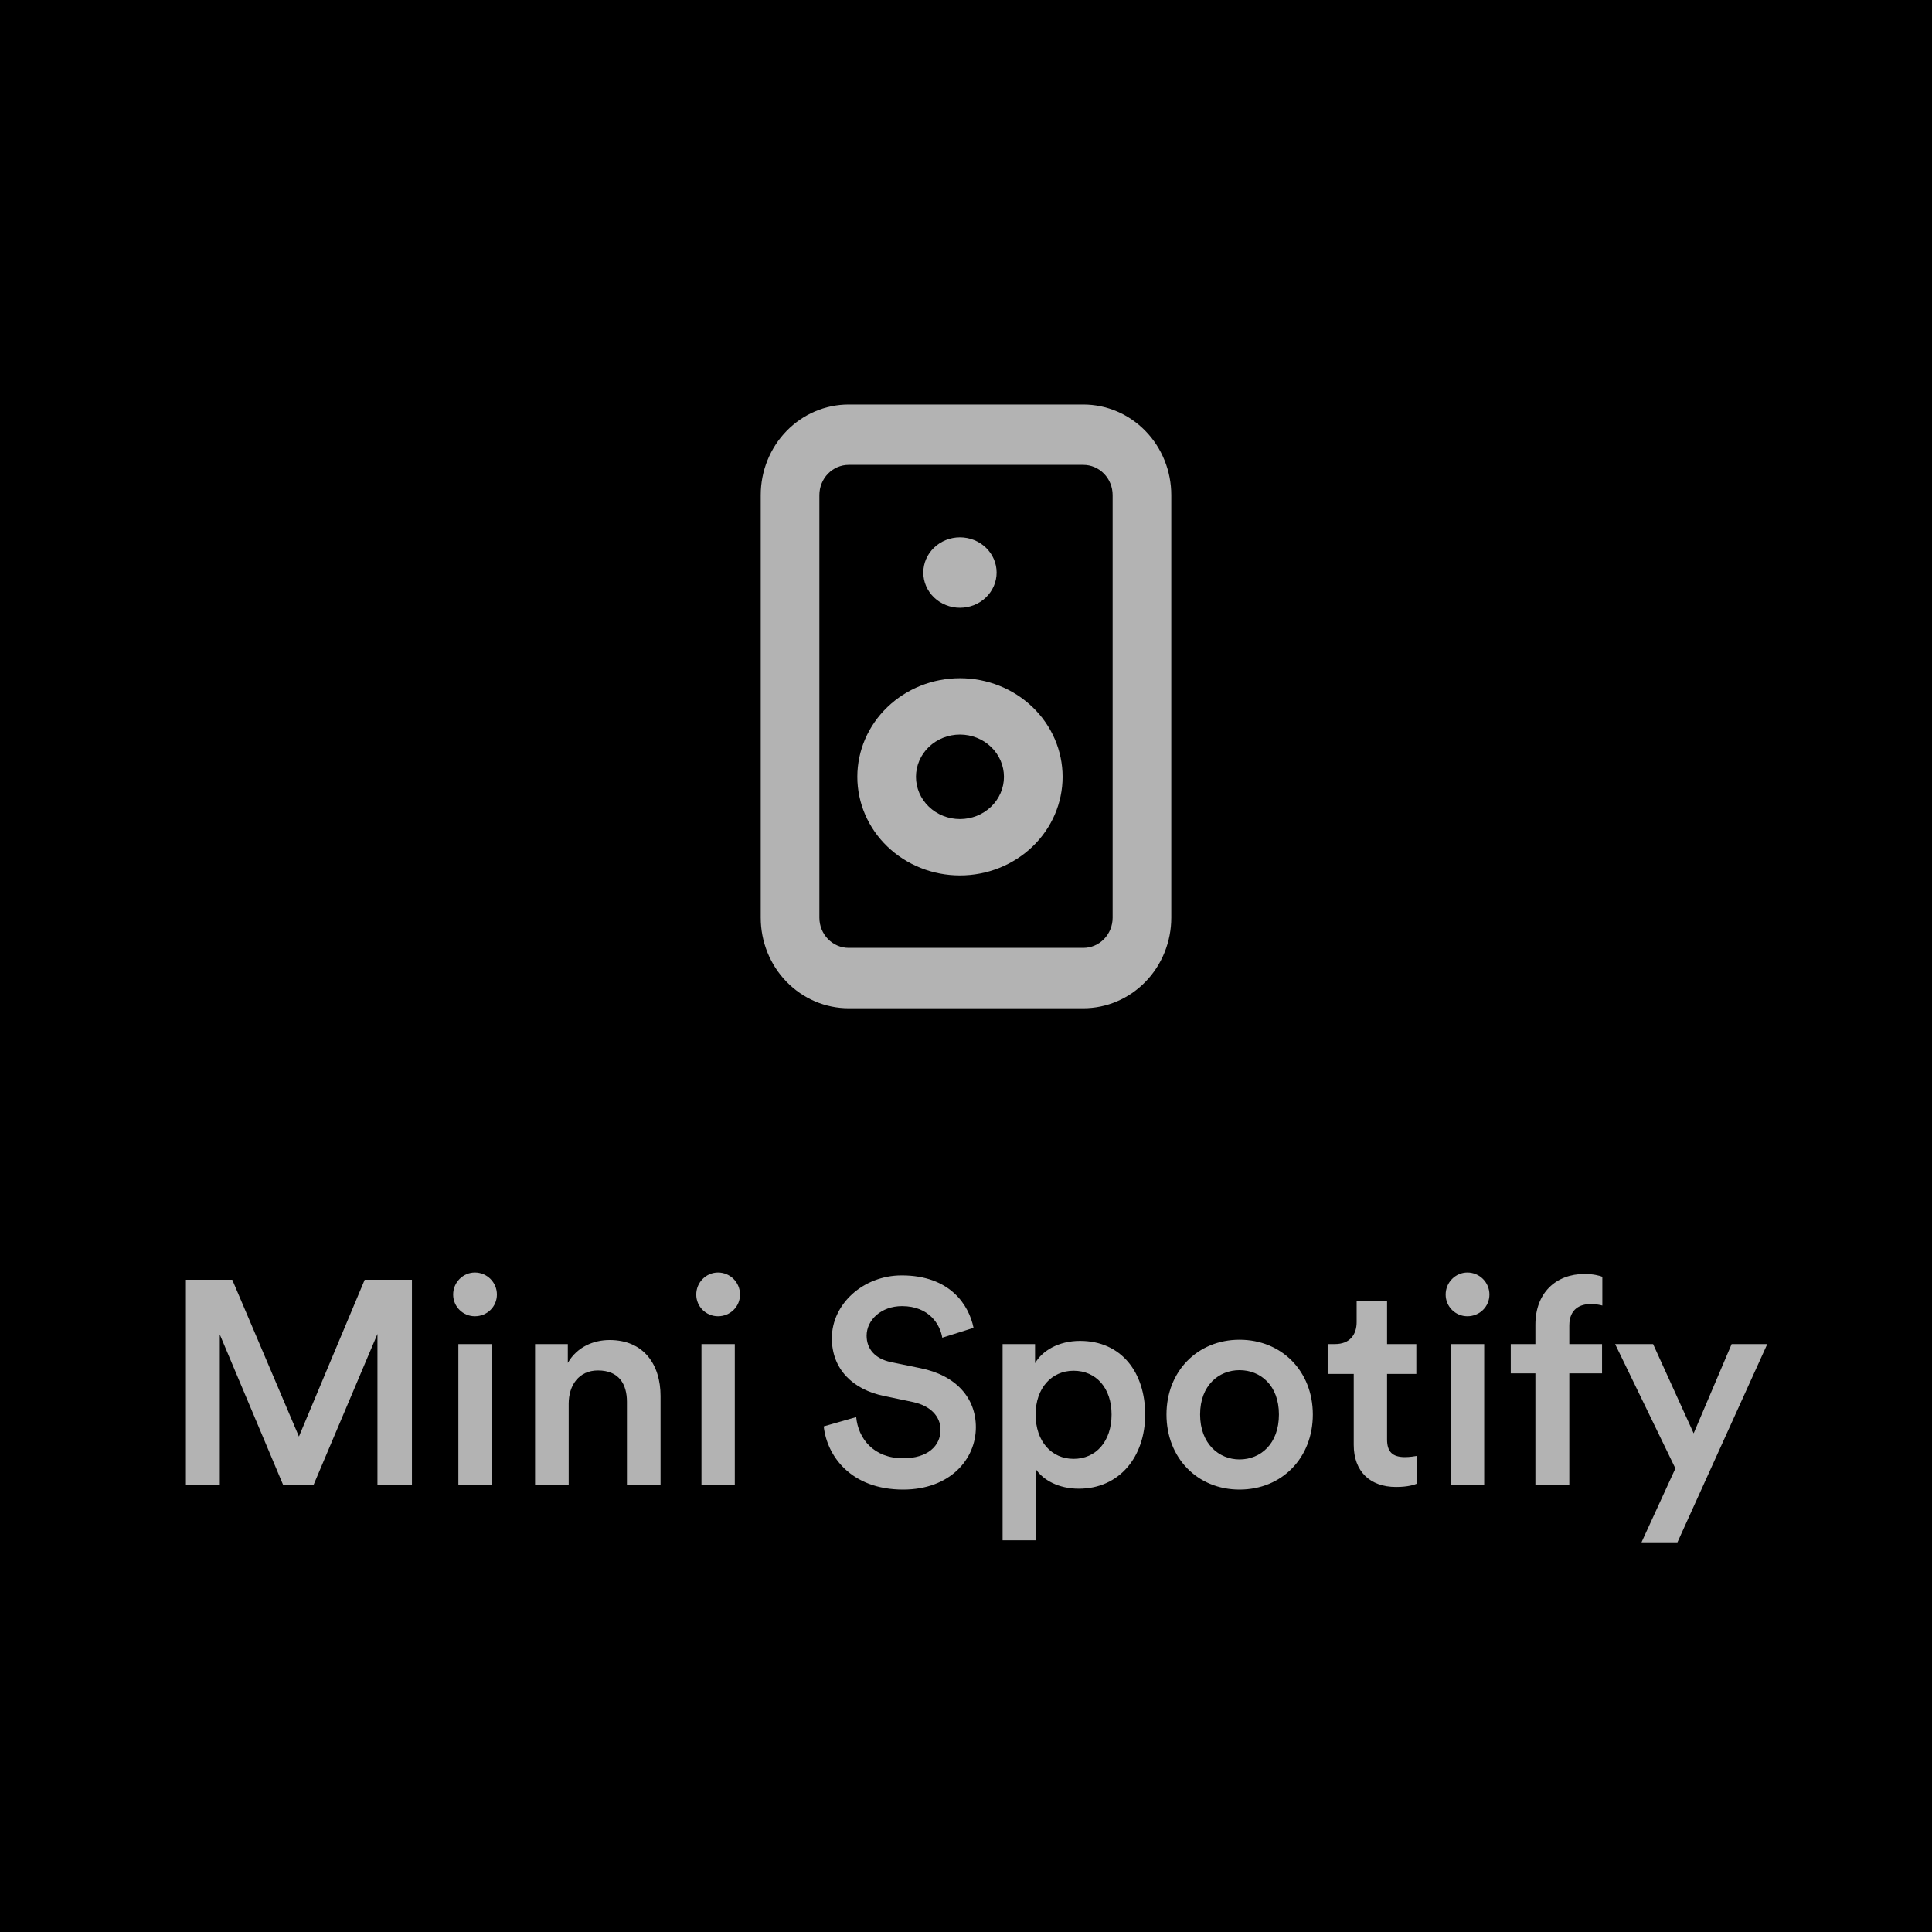 <svg width="160" height="160" viewBox="0 0 160 160" fill="none" xmlns="http://www.w3.org/2000/svg">
<rect width="160" height="160" fill="black"/>
<path d="M63 76C63 77.989 63.768 79.897 65.134 81.303C66.5 82.71 68.353 83.5 70.286 83.5H89.714C91.647 83.5 93.5 82.71 94.866 81.303C96.232 79.897 97 77.989 97 76V41C97 39.011 96.232 37.103 94.866 35.697C93.5 34.29 91.647 33.5 89.714 33.5H70.286C68.353 33.5 66.5 34.29 65.134 35.697C63.768 37.103 63 39.011 63 41V76ZM70.286 78.5C69.642 78.5 69.024 78.237 68.569 77.768C68.113 77.299 67.857 76.663 67.857 76V41C67.857 40.337 68.113 39.701 68.569 39.232C69.024 38.763 69.642 38.5 70.286 38.5H89.714C90.358 38.5 90.976 38.763 91.431 39.232C91.887 39.701 92.143 40.337 92.143 41V76C92.143 76.663 91.887 77.299 91.431 77.768C90.976 78.237 90.358 78.5 89.714 78.5H70.286Z" fill="#B3B3B3"/>
<path d="M82.536 47.417C82.536 46.643 82.216 45.901 81.647 45.354C81.077 44.807 80.305 44.5 79.5 44.5C78.695 44.5 77.923 44.807 77.353 45.354C76.784 45.901 76.464 46.643 76.464 47.417C76.464 48.19 76.784 48.932 77.353 49.479C77.923 50.026 78.695 50.333 79.5 50.333C80.305 50.333 81.077 50.026 81.647 49.479C82.216 48.932 82.536 48.19 82.536 47.417ZM79.5 67.833C78.534 67.833 77.607 67.465 76.924 66.808C76.241 66.152 75.857 65.262 75.857 64.333C75.857 63.405 76.241 62.515 76.924 61.858C77.607 61.202 78.534 60.833 79.5 60.833C80.466 60.833 81.393 61.202 82.076 61.858C82.759 62.515 83.143 63.405 83.143 64.333C83.143 65.262 82.759 66.152 82.076 66.808C81.393 67.465 80.466 67.833 79.5 67.833ZM71 64.333C71 65.406 71.22 66.468 71.647 67.459C72.074 68.449 72.7 69.35 73.49 70.108C74.279 70.866 75.216 71.468 76.247 71.878C77.278 72.289 78.384 72.5 79.5 72.5C80.616 72.5 81.722 72.289 82.753 71.878C83.784 71.468 84.721 70.866 85.51 70.108C86.3 69.35 86.926 68.449 87.353 67.459C87.78 66.468 88 65.406 88 64.333C88 62.167 87.105 60.09 85.51 58.559C83.916 57.027 81.754 56.167 79.5 56.167C77.246 56.167 75.084 57.027 73.49 58.559C71.895 60.09 71 62.167 71 64.333Z" fill="#B3B3B3"/>
<path d="M34.115 123V105.984H30.203L24.756 118.968L19.235 105.984H15.396V123H18.203V110.52L23.459 123H25.956L31.259 110.472V123H34.115ZM40.72 123V111.312H37.96V123H40.72ZM37.528 107.208C37.528 108.216 38.344 109.008 39.328 109.008C40.336 109.008 41.152 108.216 41.152 107.208C41.152 106.2 40.336 105.384 39.328 105.384C38.344 105.384 37.528 106.2 37.528 107.208ZM47.096 116.256C47.096 114.72 47.936 113.496 49.52 113.496C51.272 113.496 51.92 114.648 51.92 116.088V123H54.704V115.608C54.704 113.04 53.336 110.976 50.48 110.976C49.184 110.976 47.792 111.528 47.024 112.872V111.312H44.312V123H47.096V116.256ZM60.853 123V111.312H58.093V123H60.853ZM57.661 107.208C57.661 108.216 58.477 109.008 59.461 109.008C60.469 109.008 61.285 108.216 61.285 107.208C61.285 106.2 60.469 105.384 59.461 105.384C58.477 105.384 57.661 106.2 57.661 107.208Z" fill="white" fill-opacity="0.7"/>
<path d="M80.626 109.968C80.242 108.072 78.682 105.624 74.674 105.624C71.506 105.624 68.89 107.976 68.89 110.832C68.89 113.376 70.618 115.08 73.21 115.608L75.61 116.112C77.074 116.424 77.89 117.312 77.89 118.416C77.89 119.736 76.834 120.768 74.794 120.768C72.346 120.768 71.074 119.136 70.906 117.36L68.218 118.128C68.482 120.576 70.474 123.36 74.794 123.36C78.682 123.36 80.818 120.84 80.818 118.2C80.818 115.8 79.21 113.904 76.21 113.304L73.762 112.8C72.442 112.512 71.77 111.696 71.77 110.616C71.77 109.32 72.97 108.168 74.698 108.168C76.978 108.168 77.866 109.728 78.034 110.784L80.626 109.968ZM85.79 127.56V121.68C86.391 122.568 87.662 123.288 89.343 123.288C92.703 123.288 94.838 120.648 94.838 117.144C94.838 113.688 92.894 111.048 89.439 111.048C87.638 111.048 86.294 111.888 85.719 112.896V111.312H83.031V127.56H85.79ZM92.055 117.144C92.055 119.376 90.758 120.816 88.91 120.816C87.087 120.816 85.766 119.376 85.766 117.144C85.766 114.96 87.087 113.52 88.91 113.52C90.782 113.52 92.055 114.96 92.055 117.144ZM102.651 120.864C100.947 120.864 99.387 119.568 99.387 117.144C99.387 114.72 100.947 113.472 102.651 113.472C104.379 113.472 105.915 114.72 105.915 117.144C105.915 119.592 104.379 120.864 102.651 120.864ZM102.651 110.952C99.171 110.952 96.603 113.568 96.603 117.144C96.603 120.744 99.171 123.36 102.651 123.36C106.155 123.36 108.723 120.744 108.723 117.144C108.723 113.568 106.155 110.952 102.651 110.952ZM114.871 107.736H112.351V109.488C112.351 110.52 111.799 111.312 110.551 111.312H109.951V113.784H112.111V119.664C112.111 121.848 113.455 123.144 115.615 123.144C116.623 123.144 117.151 122.952 117.319 122.88V120.576C117.199 120.6 116.743 120.672 116.359 120.672C115.327 120.672 114.871 120.24 114.871 119.208V113.784H117.295V111.312H114.871V107.736ZM122.915 123V111.312H120.155V123H122.915ZM119.723 107.208C119.723 108.216 120.539 109.008 121.523 109.008C122.531 109.008 123.347 108.216 123.347 107.208C123.347 106.2 122.531 105.384 121.523 105.384C120.539 105.384 119.723 106.2 119.723 107.208ZM131.691 108C132.219 108 132.531 108.072 132.699 108.12V105.744C132.507 105.648 131.931 105.504 131.235 105.504C128.835 105.504 127.155 107.088 127.155 109.704V111.312H125.115V113.736H127.155V123H129.963V113.736H132.675V111.312H129.963V109.776C129.963 108.336 130.947 108 131.691 108ZM138.918 127.728L146.358 111.312H143.406L140.262 118.704L136.902 111.312H133.758L138.75 121.608L135.942 127.728H138.918Z" fill="white" fill-opacity="0.7"/>
</svg>
